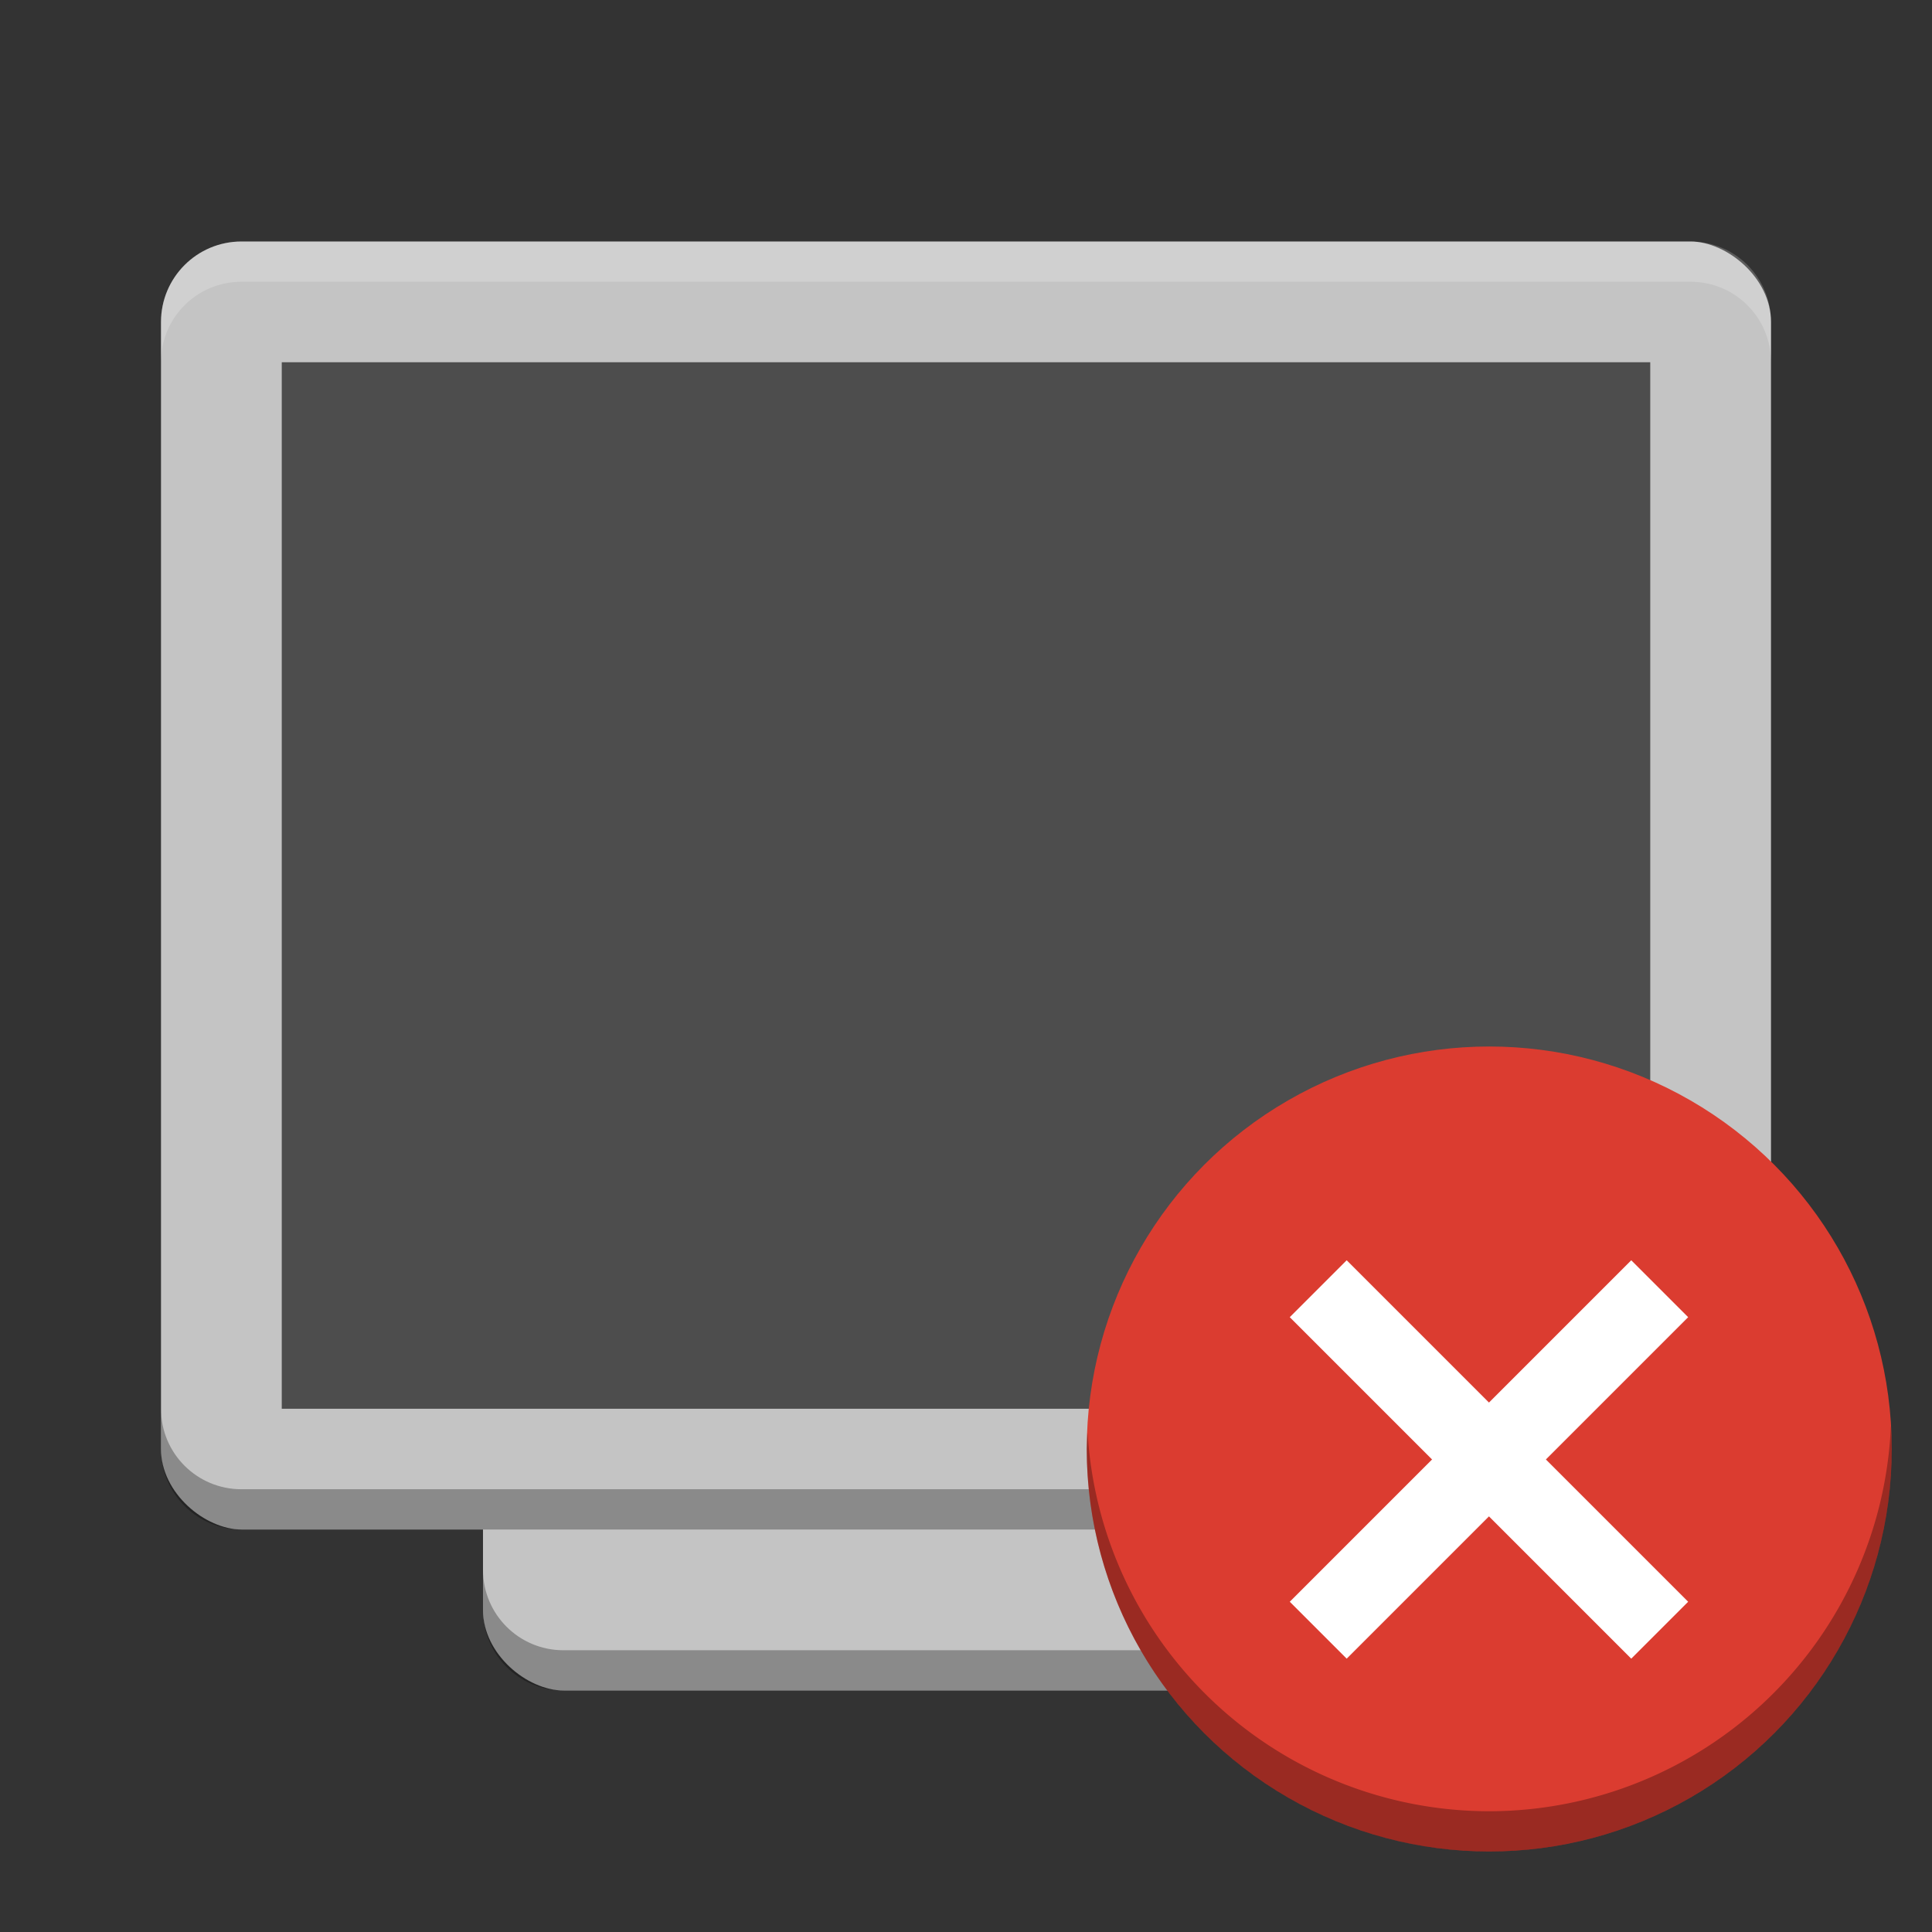 <?xml version="1.0" encoding="UTF-8" standalone="no"?>
<svg
   xmlns:dc="http://purl.org/dc/elements/1.1/"
   xmlns:cc="http://creativecommons.org/ns#"
   xmlns:rdf="http://www.w3.org/1999/02/22-rdf-syntax-ns#"
   xmlns:svg="http://www.w3.org/2000/svg"
   xmlns="http://www.w3.org/2000/svg"
   xmlns:sodipodi="http://sodipodi.sourceforge.net/DTD/sodipodi-0.dtd"
   xmlns:inkscape="http://www.inkscape.org/namespaces/inkscape"
   viewBox="0 0 48 48"
   version="1.1"
   width="48"
   height="48"
   id="svg4468"
   inkscape:version="0.91 r13725"
   sodipodi:docname="notification-display-brightness-off.svg">
  <rect x="0" y="0" width="48" height="48" fill="#333333" stroke="none"/>
  <sodipodi:namedview
     pagecolor="#ffffff"
     bordercolor="#666666"
     borderopacity="1"
     objecttolerance="10"
     gridtolerance="10"
     guidetolerance="10"
     inkscape:pageopacity="0"
     inkscape:pageshadow="2"
     inkscape:window-width="1535"
     inkscape:window-height="876"
     id="namedview15"
     showgrid="false"
     inkscape:zoom="11.42"
     inkscape:cx="-3.7311083"
     inkscape:cy="24"
     inkscape:window-x="65"
     inkscape:window-y="24"
     inkscape:window-maximized="1"
     inkscape:current-layer="svg4468" />
  <defs
     id="defs4470" />
  <rect
     id="rect4777"
     ry="2"
     rx="2"
     transform="matrix(0,-1,-1,0,0,0)"
     height="24"
     width="32"
     y="-36"
     x="-42"
     style="fill:#c4c4c4;fill-opacity:1" />
  <rect
     id="rect4203-7"
     transform="matrix(0,-1,-1,0,0,0)"
     rx="2"
     ry="2"
     height="40"
     width="32"
     y="-44"
     x="-38"
     style="fill:#c4c4c4;fill-opacity:1" />
  <rect
     id="rect3282"
     ry="0"
     rx="0"
     transform="matrix(0,-1,-1,0,0,0)"
     height="34"
     width="26"
     y="-41"
     x="-35"
     style="fill:#4d4d4d;fill-opacity:1" />
  <path
     id="rect4414"
     d="M 6,6 C 4.892,6 4,6.892 4,8 L 4,9 C 4,7.892 4.892,7 6,7 l 36,0 c 1.108,0 2,0.892 2,2 L 44,8 C 44,6.892 43.108,6 42,6 L 6,6 Z"
     style="opacity:0.2;fill:#ffffff" />
  <path
     id="rect4779"
     d="m 12,39 0,1 c 0,1.108 0.892,2 2,2 l 20,0 c 1.108,0 2,-0.892 2,-2 l 0,-1 c 0,1.108 -0.892,2 -2,2 l -20,0 c -1.108,0 -2,-0.892 -2,-2 z"
     style="opacity:0.3" />
  <path
     id="rect4077"
     d="m 4,35 0,1 c 0,1.108 0.892,2 2,2 l 36,0 c 1.108,0 2,-0.892 2,-2 l 0,-1 c 0,1.108 -0.892,2 -2,2 L 6,37 C 4.892,37 4,36.108 4,35 Z"
     style="opacity:0.3" />
  <g
     transform="translate(3,0.26)"
     id="g4365">
    <circle
       id="path4058"
       style="fill:#db3c30;enable-background:new"
       cx="34"
       cy="35.74"
       r="10" />
    <path
       inkscape:connector-curvature="0"
       id="circle4461-3"
       style="opacity:0.3;enable-background:new"
       d="M 43.979,35.154 A 10,10 0 0 1 34,44.74 10,10 0 0 1 24.021,35.326 10,10 0 0 0 24,35.74 a 10,10 0 0 0 10,10 10,10 0 0 0 10,-10 10,10 0 0 0 -0.021,-0.586 z" />
    <g
       id="g4377"
       transform="matrix(0.707,-0.707,0.707,0.707,-15.497,34.586)">
      <rect
         x="28"
         y="35"
         width="12"
         height="2"
         id="rect4396"
         style="fill:#ffffff" />
      <rect
         transform="matrix(0,-1,1,0,0,0)"
         style="fill:#ffffff"
         id="rect4375"
         height="2"
         width="12"
         y="33"
         x="-42" />
    </g>
  </g>
</svg>
